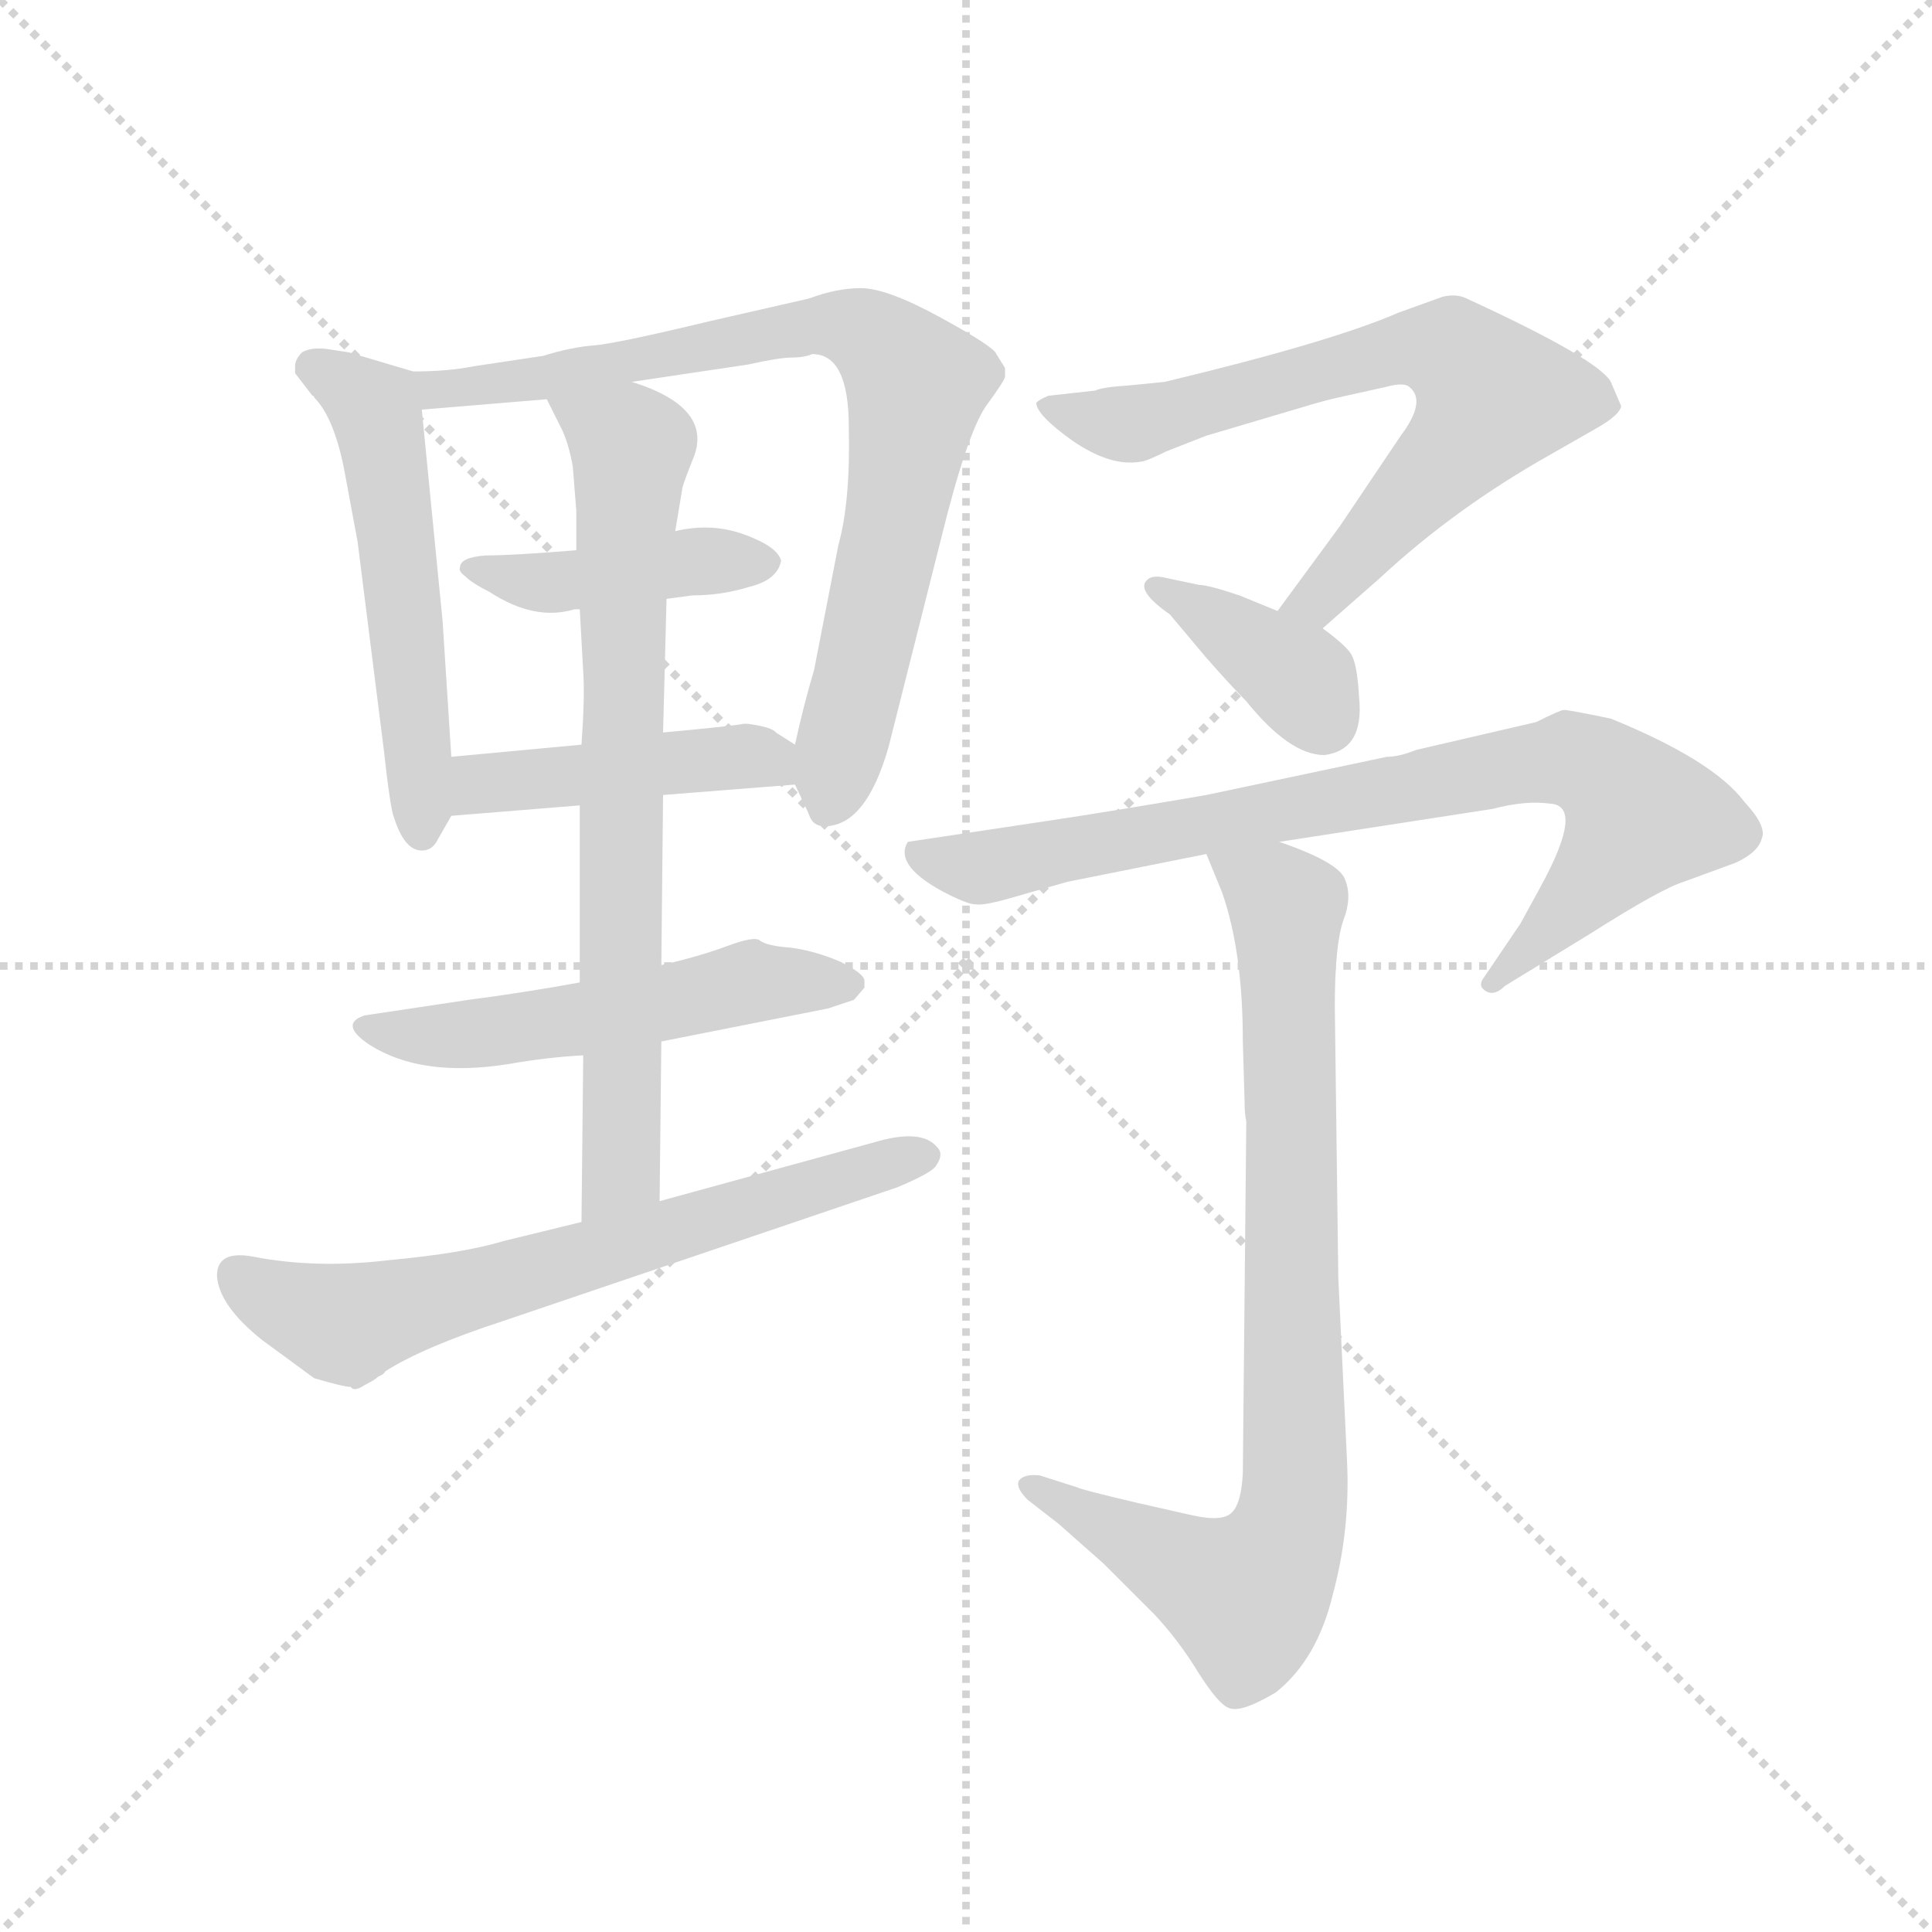 <svg version="1.1" viewBox="0 0 1024 1024" xmlns="http://www.w3.org/2000/svg">
  <g stroke="lightgray" stroke-dasharray="1,1" stroke-width="1" transform="scale(4, 4)">
    <line x1="0" y1="0" x2="256" y2="256"></line>
    <line x1="256" y1="0" x2="0" y2="256"></line>
    <line x1="128" y1="0" x2="128" y2="256"></line>
    <line x1="0" y1="128" x2="256" y2="128"></line>
  </g>
  <g transform="scale(0.92, -0.92) translate(60, -850)">
    <style type="text/css">
      
        @keyframes keyframes0 {
          from {
            stroke: blue;
            stroke-dashoffset: 545;
            stroke-width: 128;
          }
          64% {
            animation-timing-function: step-end;
            stroke: blue;
            stroke-dashoffset: 0;
            stroke-width: 128;
          }
          to {
            stroke: black;
            stroke-width: 1024;
          }
        }
        #make-me-a-hanzi-animation-0 {
          animation: keyframes0 0.694s both;
          animation-delay: 0s;
          animation-timing-function: linear;
        }
      
        @keyframes keyframes1 {
          from {
            stroke: blue;
            stroke-dashoffset: 805;
            stroke-width: 128;
          }
          72% {
            animation-timing-function: step-end;
            stroke: blue;
            stroke-dashoffset: 0;
            stroke-width: 128;
          }
          to {
            stroke: black;
            stroke-width: 1024;
          }
        }
        #make-me-a-hanzi-animation-1 {
          animation: keyframes1 0.905s both;
          animation-delay: 0.694s;
          animation-timing-function: linear;
        }
      
        @keyframes keyframes2 {
          from {
            stroke: blue;
            stroke-dashoffset: 429;
            stroke-width: 128;
          }
          58% {
            animation-timing-function: step-end;
            stroke: blue;
            stroke-dashoffset: 0;
            stroke-width: 128;
          }
          to {
            stroke: black;
            stroke-width: 1024;
          }
        }
        #make-me-a-hanzi-animation-2 {
          animation: keyframes2 0.599s both;
          animation-delay: 1.599s;
          animation-timing-function: linear;
        }
      
        @keyframes keyframes3 {
          from {
            stroke: blue;
            stroke-dashoffset: 450;
            stroke-width: 128;
          }
          59% {
            animation-timing-function: step-end;
            stroke: blue;
            stroke-dashoffset: 0;
            stroke-width: 128;
          }
          to {
            stroke: black;
            stroke-width: 1024;
          }
        }
        #make-me-a-hanzi-animation-3 {
          animation: keyframes3 0.616s both;
          animation-delay: 2.198s;
          animation-timing-function: linear;
        }
      
        @keyframes keyframes4 {
          from {
            stroke: blue;
            stroke-dashoffset: 537;
            stroke-width: 128;
          }
          64% {
            animation-timing-function: step-end;
            stroke: blue;
            stroke-dashoffset: 0;
            stroke-width: 128;
          }
          to {
            stroke: black;
            stroke-width: 1024;
          }
        }
        #make-me-a-hanzi-animation-4 {
          animation: keyframes4 0.687s both;
          animation-delay: 2.814s;
          animation-timing-function: linear;
        }
      
        @keyframes keyframes5 {
          from {
            stroke: blue;
            stroke-dashoffset: 750;
            stroke-width: 128;
          }
          71% {
            animation-timing-function: step-end;
            stroke: blue;
            stroke-dashoffset: 0;
            stroke-width: 128;
          }
          to {
            stroke: black;
            stroke-width: 1024;
          }
        }
        #make-me-a-hanzi-animation-5 {
          animation: keyframes5 0.86s both;
          animation-delay: 3.501s;
          animation-timing-function: linear;
        }
      
        @keyframes keyframes6 {
          from {
            stroke: blue;
            stroke-dashoffset: 668;
            stroke-width: 128;
          }
          68% {
            animation-timing-function: step-end;
            stroke: blue;
            stroke-dashoffset: 0;
            stroke-width: 128;
          }
          to {
            stroke: black;
            stroke-width: 1024;
          }
        }
        #make-me-a-hanzi-animation-6 {
          animation: keyframes6 0.794s both;
          animation-delay: 4.361s;
          animation-timing-function: linear;
        }
      
        @keyframes keyframes7 {
          from {
            stroke: blue;
            stroke-dashoffset: 702;
            stroke-width: 128;
          }
          70% {
            animation-timing-function: step-end;
            stroke: blue;
            stroke-dashoffset: 0;
            stroke-width: 128;
          }
          to {
            stroke: black;
            stroke-width: 1024;
          }
        }
        #make-me-a-hanzi-animation-7 {
          animation: keyframes7 0.821s both;
          animation-delay: 5.155s;
          animation-timing-function: linear;
        }
      
        @keyframes keyframes8 {
          from {
            stroke: blue;
            stroke-dashoffset: 380;
            stroke-width: 128;
          }
          55% {
            animation-timing-function: step-end;
            stroke: blue;
            stroke-dashoffset: 0;
            stroke-width: 128;
          }
          to {
            stroke: black;
            stroke-width: 1024;
          }
        }
        #make-me-a-hanzi-animation-8 {
          animation: keyframes8 0.559s both;
          animation-delay: 5.976s;
          animation-timing-function: linear;
        }
      
        @keyframes keyframes9 {
          from {
            stroke: blue;
            stroke-dashoffset: 818;
            stroke-width: 128;
          }
          73% {
            animation-timing-function: step-end;
            stroke: blue;
            stroke-dashoffset: 0;
            stroke-width: 128;
          }
          to {
            stroke: black;
            stroke-width: 1024;
          }
        }
        #make-me-a-hanzi-animation-9 {
          animation: keyframes9 0.916s both;
          animation-delay: 6.535s;
          animation-timing-function: linear;
        }
      
        @keyframes keyframes10 {
          from {
            stroke: blue;
            stroke-dashoffset: 846;
            stroke-width: 128;
          }
          73% {
            animation-timing-function: step-end;
            stroke: blue;
            stroke-dashoffset: 0;
            stroke-width: 128;
          }
          to {
            stroke: black;
            stroke-width: 1024;
          }
        }
        #make-me-a-hanzi-animation-10 {
          animation: keyframes10 0.938s both;
          animation-delay: 7.451s;
          animation-timing-function: linear;
        }
      
    </style>
    
      <path d="M 200 414 L 195 492 L 183 614 C 181 635 181 635 178 636 L 141 647 L 128 649 Q 119 650 114 647 Q 110 643 110 639 L 110 635 L 120 622 Q 121 622 121 621 Q 132 610 138 581 L 146 538 L 161 419 Q 165 383 167 379 Q 173 360 183 360 Q 189 360 192 366 L 200 380 C 202 383 202 384 200 414 Z" fill="lightgray"></path>
    
      <path d="M 304 630 L 371 640 Q 389 644 396 644 Q 403 644 408 646 Q 429 646 429 604 Q 430 561 423 536 L 409 464 Q 403 444 398 421 L 398 398 L 406 381 Q 408 374 415 374 Q 439 374 452 420 L 482 539 Q 497 600 508 616 Q 519 631 519 633 L 519 638 L 514 646 Q 513 650 482 667 Q 451 684 436 684 Q 422 684 406 678 L 349 665 Q 295 652 282 651 Q 269 650 253 645 L 213 639 Q 198 636 178 636 C 148 635 153 612 183 614 L 255 620 L 304 630 Z" fill="lightgray"></path>
    
      <path d="M 324 505 L 339 507 Q 356 507 372 512 Q 388 516 390 527 Q 388 535 369 542 Q 350 549 329 544 L 272 533 Q 235 530 220 530 Q 205 529 205 523 Q 204 521 208 518 Q 212 514 222 509 Q 248 492 271 499 L 274 499 L 324 505 Z" fill="lightgray"></path>
    
      <path d="M 398 421 L 387 428 Q 385 431 371 433 L 368 433 Q 365 432 322 428 L 275 421 L 200 414 C 170 411 170 378 200 380 L 274 386 L 322 392 L 398 398 C 428 400 423 405 398 421 Z" fill="lightgray"></path>
    
      <path d="M 321 250 L 417 269 L 432 274 L 438 281 L 438 285 Q 438 289 424 296 Q 410 302 396 304 Q 382 305 378 308 Q 375 311 359 305 Q 343 299 321 294 L 274 284 Q 241 278 210 274 L 150 265 Q 135 260 153 248 Q 183 229 233 237 Q 256 241 276 242 L 321 250 Z" fill="lightgray"></path>
    
      <path d="M 322 428 L 324 505 L 329 544 L 333 568 Q 333 570 339 585 Q 352 615 304 630 C 276 641 242 647 255 620 L 264 602 Q 268 593 270 581 L 272 556 L 272 533 L 274 499 L 276 463 Q 277 449 275 421 L 274 386 L 274 284 L 276 242 L 275 146 C 275 116 320 128 320 158 L 321 250 L 321 294 L 322 392 L 322 428 Z" fill="lightgray"></path>
    
      <path d="M 162 60 Q 184 74 230 89 L 457 166 Q 476 174 479 178 Q 484 185 480 189 Q 471 200 444 192 L 320 158 L 275 146 L 230 135 Q 207 128 164 124 Q 122 119 86 126 Q 65 130 65 115 Q 66 98 91 78 L 121 56 Q 138 51 142 51 Q 144 48 150 52 Q 156 55 158 57 Q 161 58 162 60 Z" fill="lightgray"></path>
    
      <path d="M 611 630 L 591 628 Q 575 627 571 625 L 544 622 Q 539 620 537 618 Q 537 611 558 596 Q 580 581 597 584 Q 600 584 612 590 L 635 599 L 689 615 Q 702 619 711 621 L 738 627 Q 749 630 752 627 Q 762 619 747 599 L 712 547 L 676 498 C 658 474 679 468 702 488 L 735 517 Q 778 557 833 588 L 861 604 Q 873 611 874 616 L 868 630 Q 861 643 785 678 Q 779 681 771 679 L 746 670 Q 707 653 611 630 Z" fill="lightgray"></path>
    
      <path d="M 676 498 L 654 507 Q 636 513 631 513 L 612 517 Q 604 519 601 516 Q 594 510 614 496 L 635 471 Q 650 454 658 446 Q 683 415 703 415 Q 726 418 723 448 Q 722 466 719 472 Q 717 477 702 488 L 676 498 Z" fill="lightgray"></path>
    
      <path d="M 677 365 L 800 384 Q 819 389 833 387 Q 853 386 828 340 L 816 318 L 795 287 Q 791 282 796 279 Q 801 276 807 282 L 856 312 Q 897 338 910 342 L 940 353 Q 953 359 955 367 Q 958 374 945 388 Q 927 412 868 436 Q 844 441 841 441 Q 839 441 825 434 L 756 418 Q 746 414 739 414 L 635 392 Q 583 383 543 377 L 463 365 Q 455 352 482 337 Q 497 329 502 329 Q 507 328 527 334 L 555 342 L 635 358 L 677 365 Z" fill="lightgray"></path>
    
      <path d="M 658 204 L 656 1 Q 655 -16 650 -21 Q 645 -27 627 -23 L 596 -16 Q 562 -8 561 -7 L 539 0 Q 530 1 527 -3 Q 525 -7 532 -14 L 550 -28 L 576 -51 L 605 -80 Q 619 -95 630 -113 Q 642 -132 648 -134 Q 655 -137 675 -125 Q 699 -106 708 -68 Q 718 -31 716 9 L 711 114 L 709 270 Q 709 306 714 320 Q 719 333 715 343 Q 712 353 677 365 C 649 376 624 386 635 358 L 644 336 Q 656 302 656 250 L 657 216 Q 657 208 658 204 Z" fill="lightgray"></path>
    
    
      <clipPath id="make-me-a-hanzi-clip-0">
        <path d="M 200 414 L 195 492 L 183 614 C 181 635 181 635 178 636 L 141 647 L 128 649 Q 119 650 114 647 Q 110 643 110 639 L 110 635 L 120 622 Q 121 622 121 621 Q 132 610 138 581 L 146 538 L 161 419 Q 165 383 167 379 Q 173 360 183 360 Q 189 360 192 366 L 200 380 C 202 383 202 384 200 414 Z"></path>
      </clipPath>
      <path clip-path="url(#make-me-a-hanzi-clip-0)" d="M 119 637 L 142 627 L 159 604 L 183 370" fill="none" id="make-me-a-hanzi-animation-0" stroke-dasharray="417 834" stroke-linecap="round"></path>
    
      <clipPath id="make-me-a-hanzi-clip-1">
        <path d="M 304 630 L 371 640 Q 389 644 396 644 Q 403 644 408 646 Q 429 646 429 604 Q 430 561 423 536 L 409 464 Q 403 444 398 421 L 398 398 L 406 381 Q 408 374 415 374 Q 439 374 452 420 L 482 539 Q 497 600 508 616 Q 519 631 519 633 L 519 638 L 514 646 Q 513 650 482 667 Q 451 684 436 684 Q 422 684 406 678 L 349 665 Q 295 652 282 651 Q 269 650 253 645 L 213 639 Q 198 636 178 636 C 148 635 153 612 183 614 L 255 620 L 304 630 Z"></path>
      </clipPath>
      <path clip-path="url(#make-me-a-hanzi-clip-1)" d="M 185 632 L 192 625 L 204 625 L 402 662 L 437 659 L 459 640 L 468 628 L 457 556 L 418 387" fill="none" id="make-me-a-hanzi-animation-1" stroke-dasharray="677 1354" stroke-linecap="round"></path>
    
      <clipPath id="make-me-a-hanzi-clip-2">
        <path d="M 324 505 L 339 507 Q 356 507 372 512 Q 388 516 390 527 Q 388 535 369 542 Q 350 549 329 544 L 272 533 Q 235 530 220 530 Q 205 529 205 523 Q 204 521 208 518 Q 212 514 222 509 Q 248 492 271 499 L 274 499 L 324 505 Z"></path>
      </clipPath>
      <path clip-path="url(#make-me-a-hanzi-clip-2)" d="M 210 523 L 255 514 L 339 527 L 381 526" fill="none" id="make-me-a-hanzi-animation-2" stroke-dasharray="301 602" stroke-linecap="round"></path>
    
      <clipPath id="make-me-a-hanzi-clip-3">
        <path d="M 398 421 L 387 428 Q 385 431 371 433 L 368 433 Q 365 432 322 428 L 275 421 L 200 414 C 170 411 170 378 200 380 L 274 386 L 322 392 L 398 398 C 428 400 423 405 398 421 Z"></path>
      </clipPath>
      <path clip-path="url(#make-me-a-hanzi-clip-3)" d="M 207 386 L 215 397 L 336 413 L 382 413 L 390 404" fill="none" id="make-me-a-hanzi-animation-3" stroke-dasharray="322 644" stroke-linecap="round"></path>
    
      <clipPath id="make-me-a-hanzi-clip-4">
        <path d="M 321 250 L 417 269 L 432 274 L 438 281 L 438 285 Q 438 289 424 296 Q 410 302 396 304 Q 382 305 378 308 Q 375 311 359 305 Q 343 299 321 294 L 274 284 Q 241 278 210 274 L 150 265 Q 135 260 153 248 Q 183 229 233 237 Q 256 241 276 242 L 321 250 Z"></path>
      </clipPath>
      <path clip-path="url(#make-me-a-hanzi-clip-4)" d="M 152 257 L 219 255 L 372 285 L 430 283" fill="none" id="make-me-a-hanzi-animation-4" stroke-dasharray="409 818" stroke-linecap="round"></path>
    
      <clipPath id="make-me-a-hanzi-clip-5">
        <path d="M 322 428 L 324 505 L 329 544 L 333 568 Q 333 570 339 585 Q 352 615 304 630 C 276 641 242 647 255 620 L 264 602 Q 268 593 270 581 L 272 556 L 272 533 L 274 499 L 276 463 Q 277 449 275 421 L 274 386 L 274 284 L 276 242 L 275 146 C 275 116 320 128 320 158 L 321 250 L 321 294 L 322 392 L 322 428 Z"></path>
      </clipPath>
      <path clip-path="url(#make-me-a-hanzi-clip-5)" d="M 262 618 L 304 592 L 298 175 L 281 153" fill="none" id="make-me-a-hanzi-animation-5" stroke-dasharray="622 1244" stroke-linecap="round"></path>
    
      <clipPath id="make-me-a-hanzi-clip-6">
        <path d="M 162 60 Q 184 74 230 89 L 457 166 Q 476 174 479 178 Q 484 185 480 189 Q 471 200 444 192 L 320 158 L 275 146 L 230 135 Q 207 128 164 124 Q 122 119 86 126 Q 65 130 65 115 Q 66 98 91 78 L 121 56 Q 138 51 142 51 Q 144 48 150 52 Q 156 55 158 57 Q 161 58 162 60 Z"></path>
      </clipPath>
      <path clip-path="url(#make-me-a-hanzi-clip-6)" d="M 79 114 L 99 100 L 136 87 L 471 184" fill="none" id="make-me-a-hanzi-animation-6" stroke-dasharray="540 1080" stroke-linecap="round"></path>
    
      <clipPath id="make-me-a-hanzi-clip-7">
        <path d="M 611 630 L 591 628 Q 575 627 571 625 L 544 622 Q 539 620 537 618 Q 537 611 558 596 Q 580 581 597 584 Q 600 584 612 590 L 635 599 L 689 615 Q 702 619 711 621 L 738 627 Q 749 630 752 627 Q 762 619 747 599 L 712 547 L 676 498 C 658 474 679 468 702 488 L 735 517 Q 778 557 833 588 L 861 604 Q 873 611 874 616 L 868 630 Q 861 643 785 678 Q 779 681 771 679 L 746 670 Q 707 653 611 630 Z"></path>
      </clipPath>
      <path clip-path="url(#make-me-a-hanzi-clip-7)" d="M 543 616 L 594 606 L 738 647 L 760 650 L 783 643 L 801 621 L 793 608 L 699 504 L 685 501" fill="none" id="make-me-a-hanzi-animation-7" stroke-dasharray="574 1148" stroke-linecap="round"></path>
    
      <clipPath id="make-me-a-hanzi-clip-8">
        <path d="M 676 498 L 654 507 Q 636 513 631 513 L 612 517 Q 604 519 601 516 Q 594 510 614 496 L 635 471 Q 650 454 658 446 Q 683 415 703 415 Q 726 418 723 448 Q 722 466 719 472 Q 717 477 702 488 L 676 498 Z"></path>
      </clipPath>
      <path clip-path="url(#make-me-a-hanzi-clip-8)" d="M 607 512 L 687 460 L 702 436" fill="none" id="make-me-a-hanzi-animation-8" stroke-dasharray="252 504" stroke-linecap="round"></path>
    
      <clipPath id="make-me-a-hanzi-clip-9">
        <path d="M 677 365 L 800 384 Q 819 389 833 387 Q 853 386 828 340 L 816 318 L 795 287 Q 791 282 796 279 Q 801 276 807 282 L 856 312 Q 897 338 910 342 L 940 353 Q 953 359 955 367 Q 958 374 945 388 Q 927 412 868 436 Q 844 441 841 441 Q 839 441 825 434 L 756 418 Q 746 414 739 414 L 635 392 Q 583 383 543 377 L 463 365 Q 455 352 482 337 Q 497 329 502 329 Q 507 328 527 334 L 555 342 L 635 358 L 677 365 Z"></path>
      </clipPath>
      <path clip-path="url(#make-me-a-hanzi-clip-9)" d="M 471 359 L 514 351 L 809 409 L 844 413 L 865 404 L 885 380 L 868 353 L 801 284" fill="none" id="make-me-a-hanzi-animation-9" stroke-dasharray="690 1380" stroke-linecap="round"></path>
    
      <clipPath id="make-me-a-hanzi-clip-10">
        <path d="M 658 204 L 656 1 Q 655 -16 650 -21 Q 645 -27 627 -23 L 596 -16 Q 562 -8 561 -7 L 539 0 Q 530 1 527 -3 Q 525 -7 532 -14 L 550 -28 L 576 -51 L 605 -80 Q 619 -95 630 -113 Q 642 -132 648 -134 Q 655 -137 675 -125 Q 699 -106 708 -68 Q 718 -31 716 9 L 711 114 L 709 270 Q 709 306 714 320 Q 719 333 715 343 Q 712 353 677 365 C 649 376 624 386 635 358 L 644 336 Q 656 302 656 250 L 657 216 Q 657 208 658 204 Z"></path>
      </clipPath>
      <path clip-path="url(#make-me-a-hanzi-clip-10)" d="M 643 355 L 676 334 L 681 324 L 687 0 L 683 -27 L 673 -52 L 654 -69 L 534 -6" fill="none" id="make-me-a-hanzi-animation-10" stroke-dasharray="718 1436" stroke-linecap="round"></path>
    
  </g>
</svg>